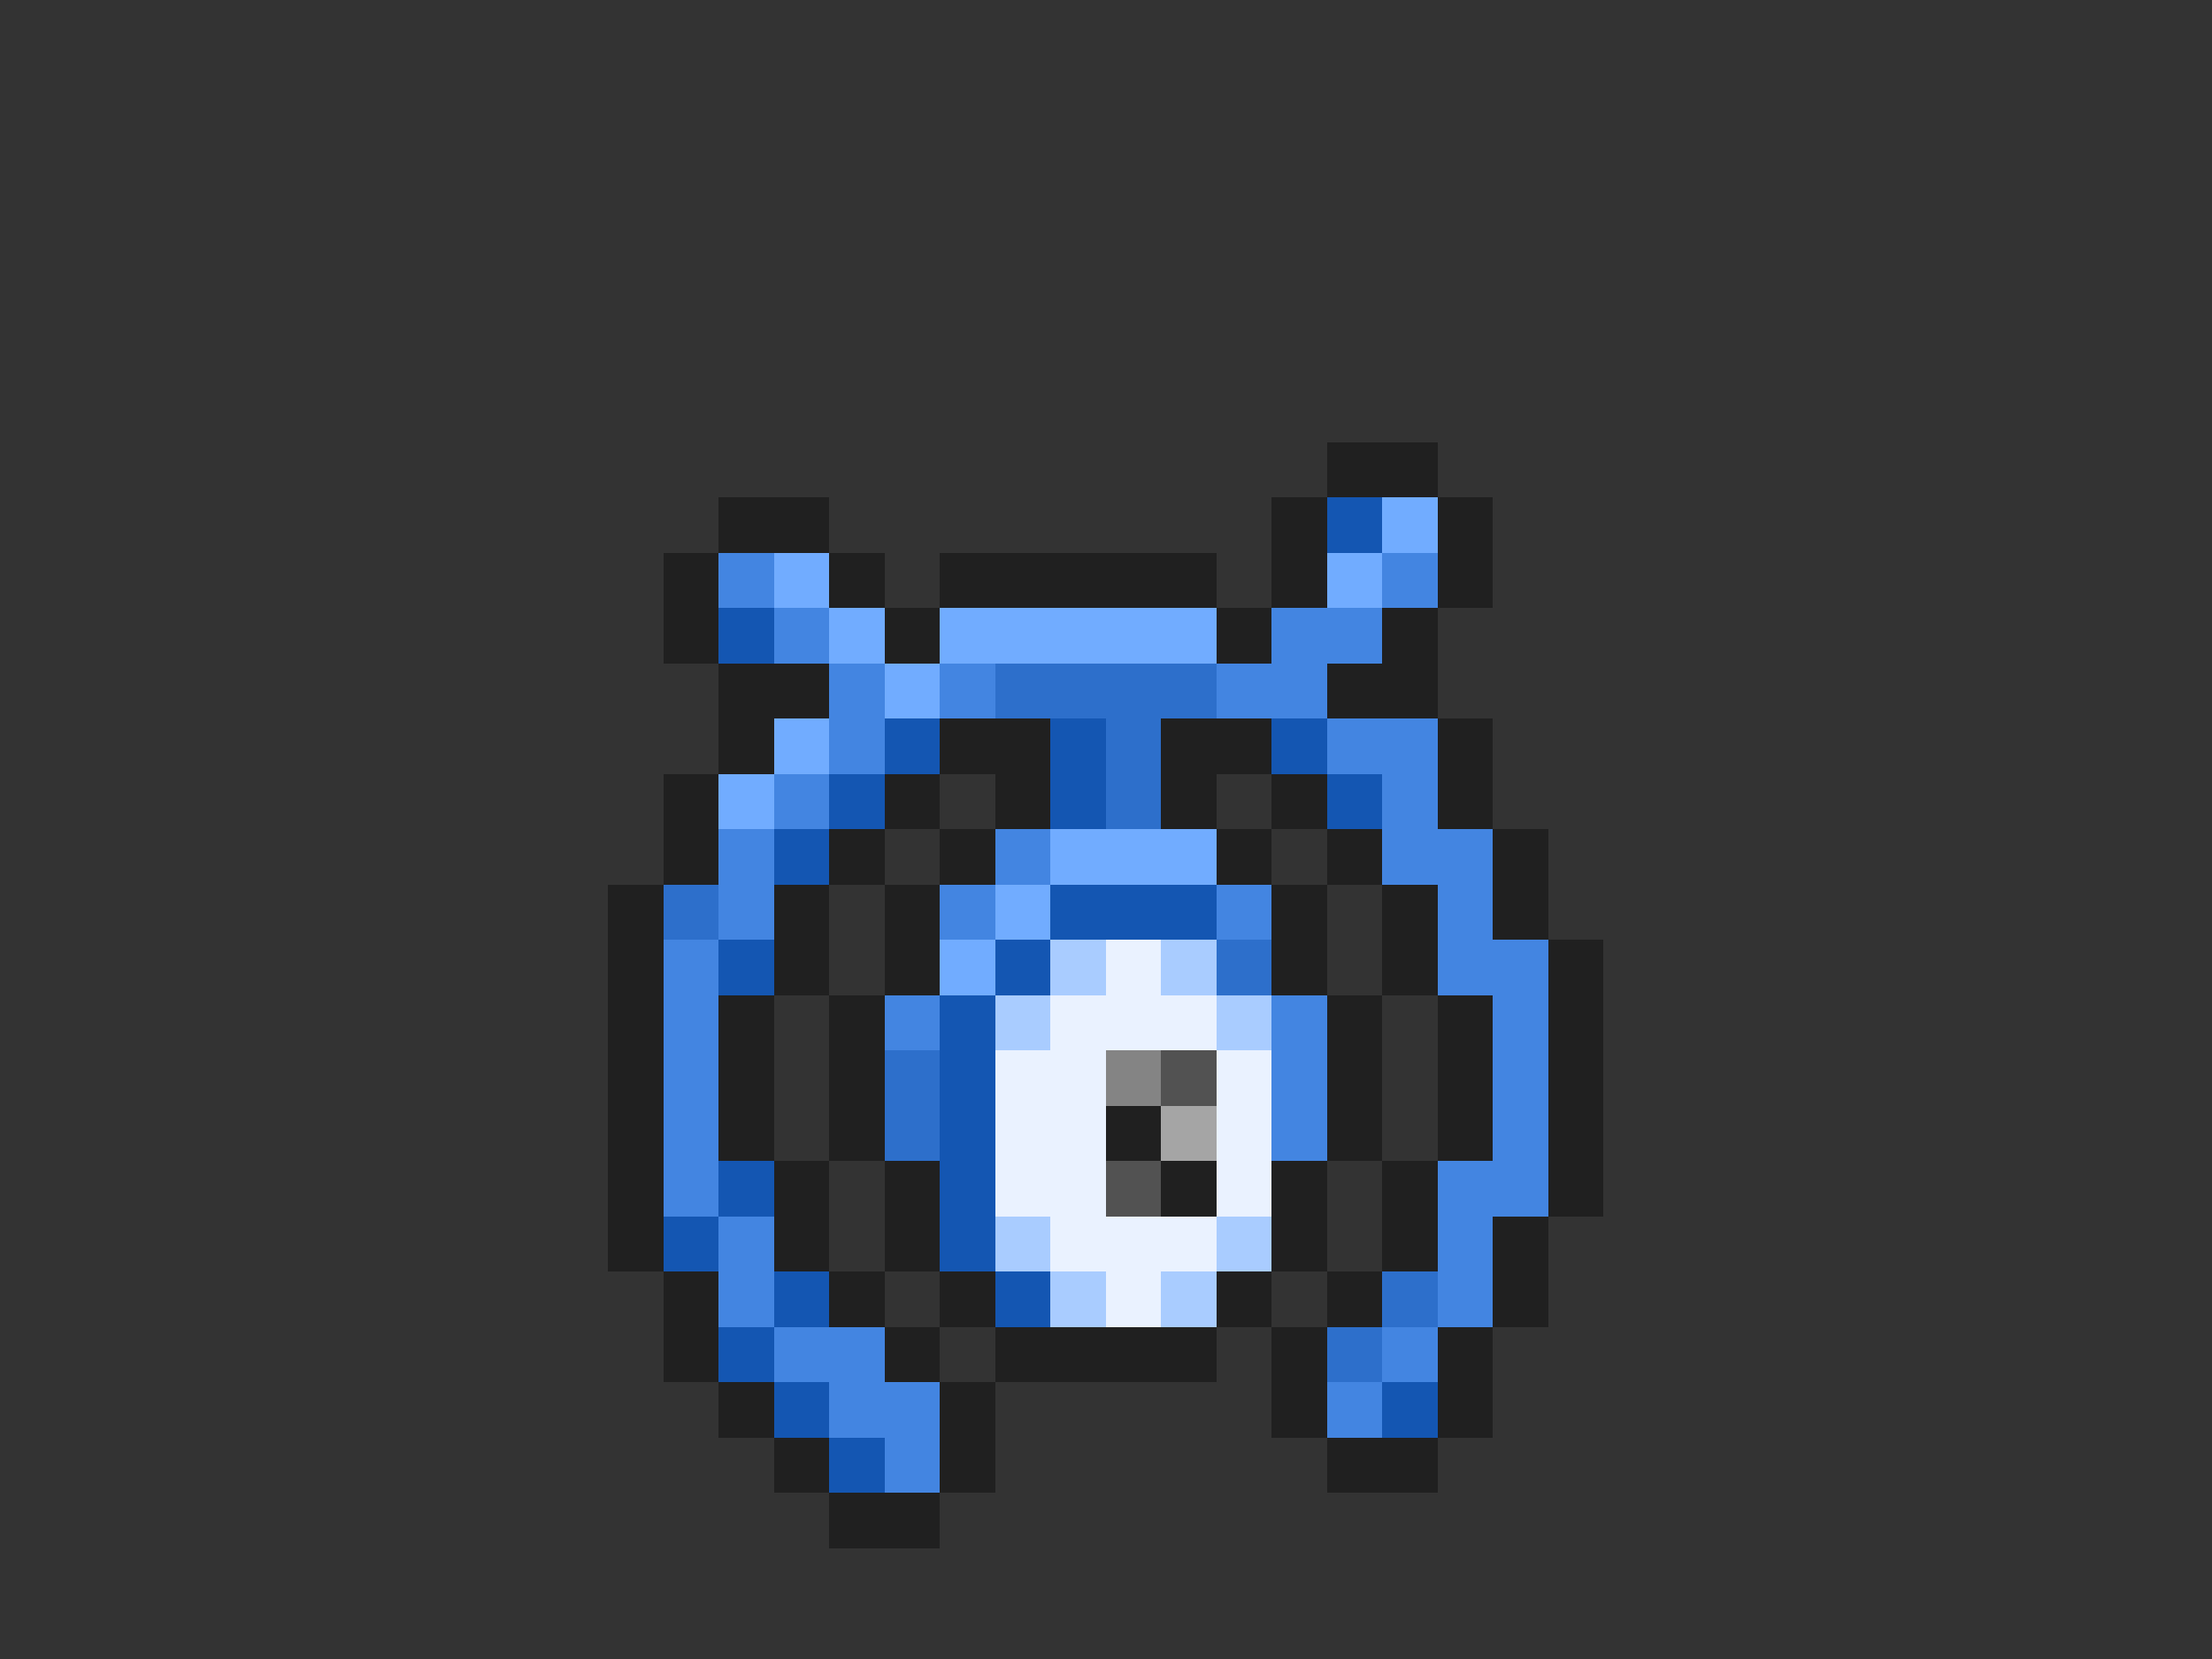 <svg xmlns="http://www.w3.org/2000/svg" viewBox="0 -0.5 40 30" shape-rendering="crispEdges">
<rect x="0" y="-0.5" width="40" height="30" fill="#333333" stroke="none"/>
<path stroke="#202020" d="M24 8h2M13 9h2M23 9h1M26 9h1M12 10h1M15 10h1M17 10h5M23 10h1M26 10h1M12 11h1M16 11h1M22 11h1M25 11h1M13 12h2M24 12h2M13 13h1M17 13h2M21 13h2M26 13h1M12 14h1M16 14h1M18 14h1M21 14h1M23 14h1M26 14h1M12 15h1M15 15h1M17 15h1M22 15h1M24 15h1M27 15h1M11 16h1M14 16h1M16 16h1M23 16h1M25 16h1M27 16h1M11 17h1M14 17h1M16 17h1M23 17h1M25 17h1M28 17h1M11 18h1M13 18h1M15 18h1M24 18h1M26 18h1M28 18h1M11 19h1M13 19h1M15 19h1M24 19h1M26 19h1M28 19h1M11 20h1M13 20h1M15 20h1M20 20h1M24 20h1M26 20h1M28 20h1M11 21h1M14 21h1M16 21h1M21 21h1M23 21h1M25 21h1M28 21h1M11 22h1M14 22h1M16 22h1M23 22h1M25 22h1M27 22h1M12 23h1M15 23h1M17 23h1M22 23h1M24 23h1M27 23h1M12 24h1M16 24h1M18 24h4M23 24h1M26 24h1M13 25h1M17 25h1M23 25h1M26 25h1M14 26h1M17 26h1M24 26h2M15 27h2" />
<path stroke="#1456b2" d="M24 9h1M13 11h1M16 13h1M19 13h1M23 13h1M15 14h1M19 14h1M24 14h1M14 15h1M19 16h3M13 17h1M18 17h1M17 18h1M17 19h1M17 20h1M13 21h1M17 21h1M12 22h1M17 22h1M14 23h1M18 23h1M13 24h1M14 25h1M25 25h1M15 26h1" />
<path stroke="#71acff" d="M25 9h1M14 10h1M24 10h1M15 11h1M17 11h5M16 12h1M14 13h1M13 14h1M19 15h3M18 16h1M17 17h1" />
<path stroke="#4385e1" d="M13 10h1M25 10h1M14 11h1M23 11h2M15 12h1M17 12h1M22 12h2M15 13h1M24 13h2M14 14h1M25 14h1M13 15h1M18 15h1M25 15h2M13 16h1M17 16h1M22 16h1M26 16h1M12 17h1M26 17h2M12 18h1M16 18h1M23 18h1M27 18h1M12 19h1M23 19h1M27 19h1M12 20h1M23 20h1M27 20h1M12 21h1M26 21h2M13 22h1M26 22h1M13 23h1M26 23h1M14 24h2M25 24h1M15 25h2M24 25h1M16 26h1" />
<path stroke="#2d6fcb" d="M18 12h4M20 13h1M20 14h1M12 16h1M22 17h1M16 19h1M16 20h1M25 23h1M24 24h1" />
<path stroke="#a9ccff" d="M19 17h1M21 17h1M18 18h1M22 18h1M18 22h1M22 22h1M19 23h1M21 23h1" />
<path stroke="#eaf2ff" d="M20 17h1M19 18h3M18 19h2M22 19h1M18 20h2M22 20h1M18 21h2M22 21h1M19 22h3M20 23h1" />
<path stroke="#848484" d="M20 19h1" />
<path stroke="#525252" d="M21 19h1M20 21h1" />
<path stroke="#a5a5a5" d="M21 20h1" />
</svg>